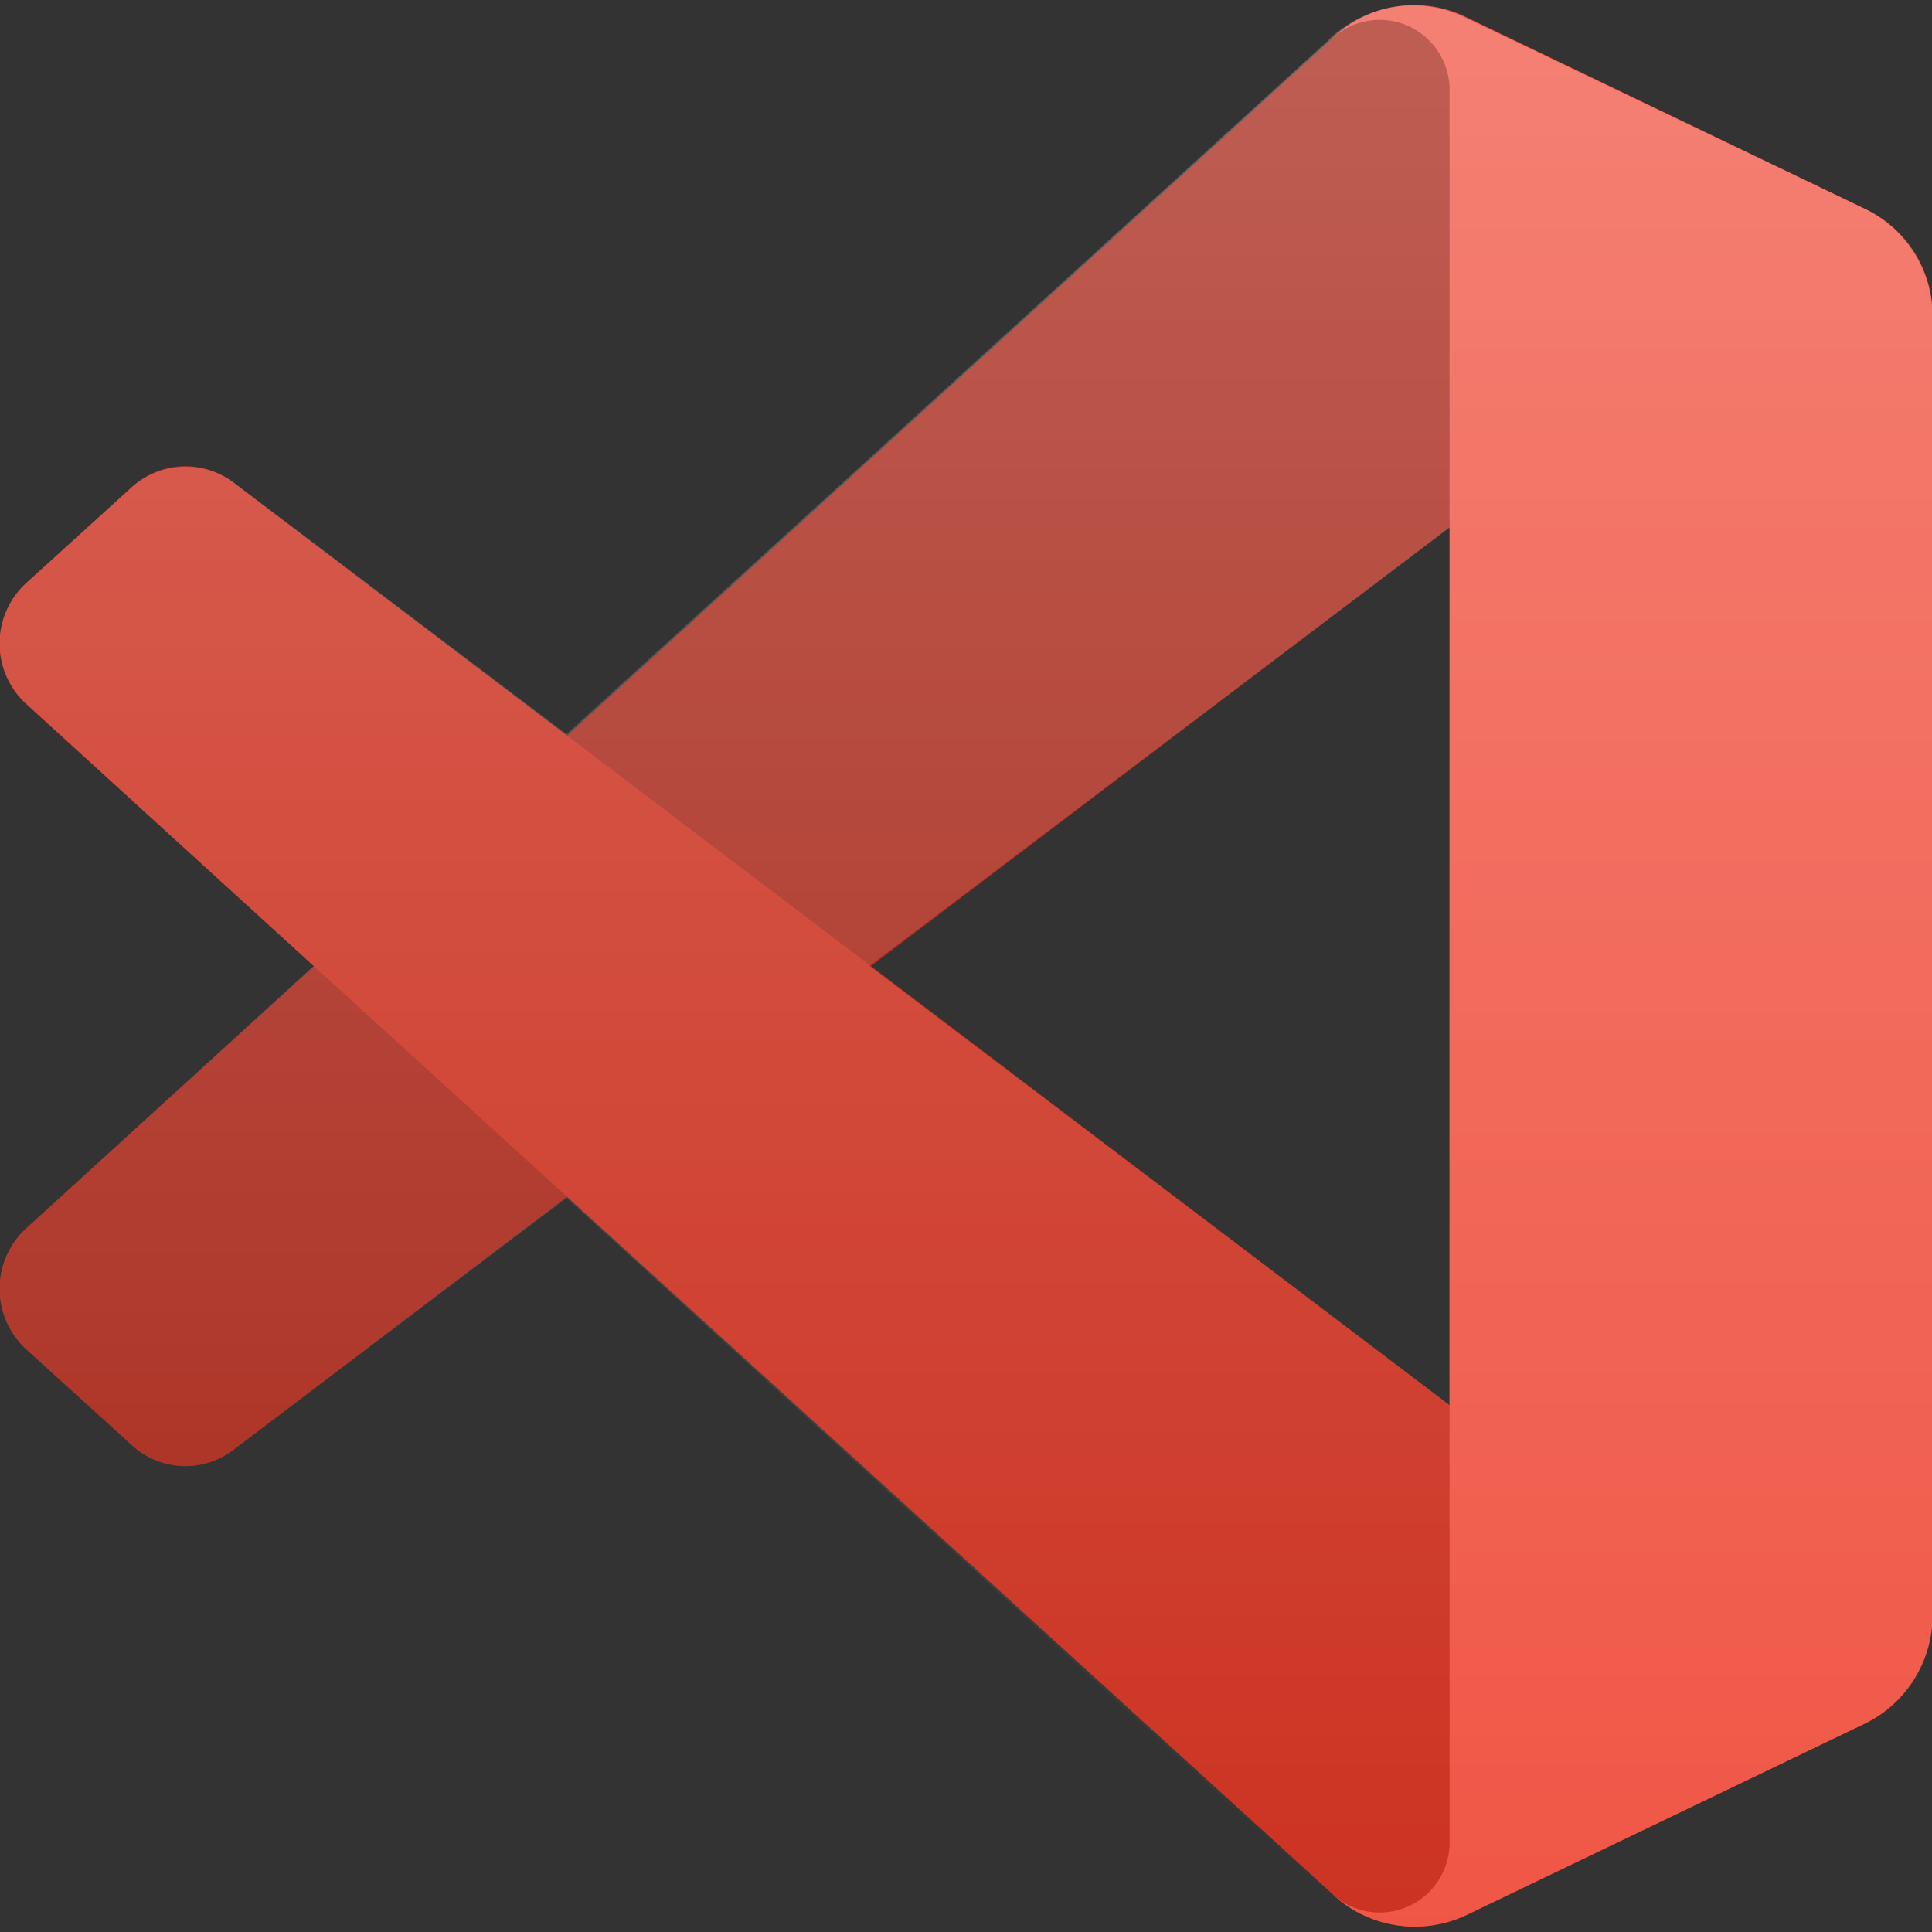 <svg viewBox="0 0 100 100"><rect x="0" y="0" width="100" height="100" fill="#333333" stroke="none"/><defs><linearGradient id="a" x1="50" y1="978.29" x2="50" y2="1077.74" gradientTransform="translate(0 -978)" gradientUnits="userSpaceOnUse"><stop offset="0" stop-color="#fff"/><stop offset="1" stop-color="#fff" stop-opacity="0"/></linearGradient></defs><path d="M96.53 10.81 75.93.91a6.25 6.25 0 0 0-7.1 1.2L1.32 63.61a4.25 4.25 0 0 0 0 6.2l5.51 5a4.09 4.09 0 0 0 5.3.2l81.19-61.6a4.11 4.11 0 0 1 6.6 3.3v-.2a6 6 0 0 0-3.39-5.7Z" style="fill:#a9291b"/><path d="m96.53 89.21-20.6 9.9a6.25 6.25 0 0 1-7.1-1.2L1.32 36.41a4.25 4.25 0 0 1 0-6.2l5.51-5a4.09 4.09 0 0 1 5.3-.2l81.19 61.6a4.11 4.11 0 0 0 6.6-3.3v.2a6 6 0 0 1-3.39 5.7Z" style="fill:#cc3221"/><path d="M75.93 99.11a6.25 6.25 0 0 1-7.1-1.2 3.62 3.62 0 0 0 6.2-2.6V4.71a3.62 3.62 0 0 0-6.2-2.6 6.09 6.09 0 0 1 7.1-1.2l20.6 9.9a6.08 6.08 0 0 1 3.5 5.6v67.2a6.25 6.25 0 0 1-3.5 5.6Z" style="fill:#f05645"/><g style="opacity:.25"><path d="M70.93 99.31a6.23 6.23 0 0 0 5-.2l20.6-9.9a6.08 6.08 0 0 0 3.5-5.6v-67.2a6.25 6.25 0 0 0-3.5-5.6L75.83.91a6.17 6.17 0 0 0-6.4.6 4 4 0 0 0-.7.6L29.32 38 12.13 25a4.22 4.22 0 0 0-5.3.2l-5.5 5a4.23 4.23 0 0 0 0 6.2L16.23 50 1.32 63.61a4.25 4.25 0 0 0 0 6.2l5.51 5a4.09 4.09 0 0 0 5.3.2l17.2-13 39.4 36a7.85 7.85 0 0 0 2.2 1.3Zm4.1-72L45 50l30 22.7Z" style="fill-rule:evenodd;fill:url(#a)"/></g></svg>